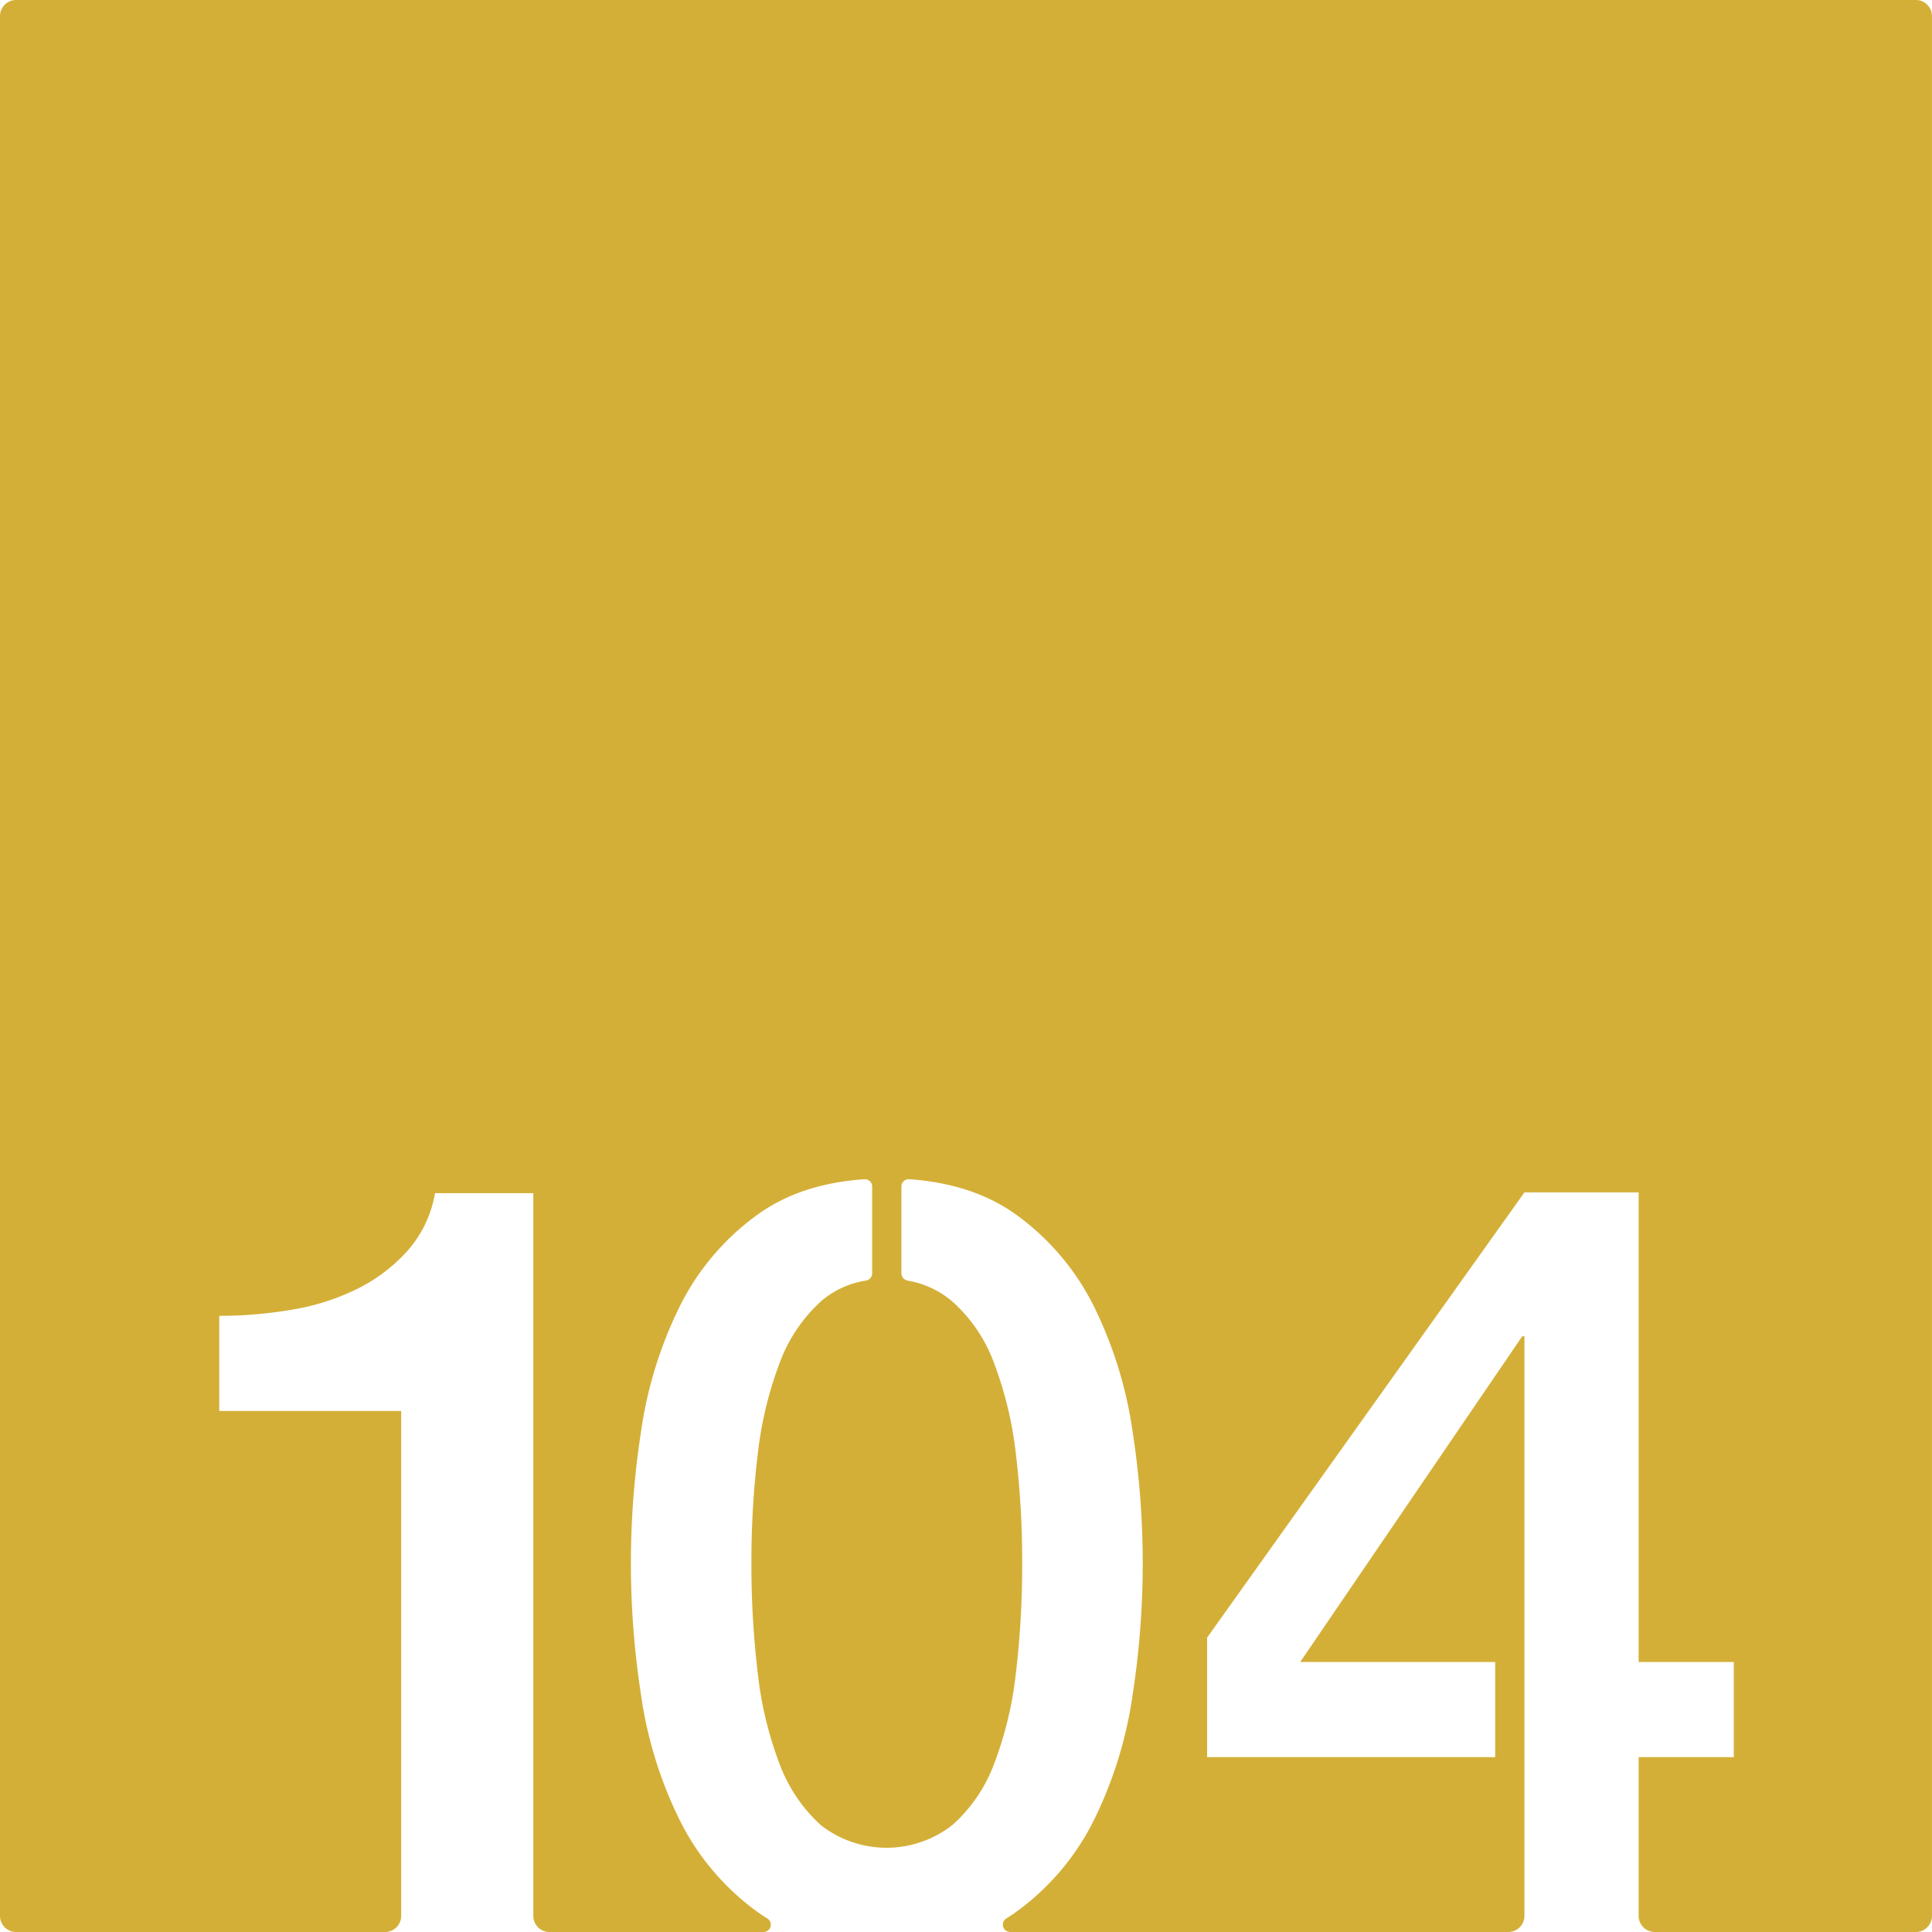 <svg xmlns="http://www.w3.org/2000/svg" width="120.001mm" height="120.001mm" viewBox="0 0 340.16 340.16">
  <g id="Zimmernummer">
      <g id="Z-03-104-M">
        <path fill="#D4AF37" stroke="none" d="M337.325,0H2.834A2.834,2.834,0,0,0,0,2.834V337.325a2.834,2.834,0,0,0,2.834,2.835H67.8a2.834,2.834,0,0,0,2.834-2.835V248.43H38.6V231.67a74.307,74.307,0,0,0,13.03-1.12,40.581,40.581,0,0,0,11.46-3.72,29.29,29.29,0,0,0,8.75-6.71,20.519,20.519,0,0,0,4.75-10.05H93.9V337.325a2.834,2.834,0,0,0,2.834,2.835h37.687a1.286,1.286,0,0,0,.68-2.379c-.61-.37-1.2-.76-1.771-1.181a44.118,44.118,0,0,1-13.78-16.391,72.81,72.81,0,0,1-6.7-21.879,151.492,151.492,0,0,1,0-46.18,72.994,72.994,0,0,1,6.7-21.88,44.091,44.091,0,0,1,13.78-16.38q7.56-5.49,18.86-6.27a1.282,1.282,0,0,1,1.37,1.29v15.27a1.279,1.279,0,0,1-1.05,1.279,15.8,15.8,0,0,0-8.01,3.7,27.546,27.546,0,0,0-7.26,10.89,66.028,66.028,0,0,0-3.82,15.92,158.188,158.188,0,0,0-1.12,19.27,160.48,160.48,0,0,0,1.12,19.37,64.663,64.663,0,0,0,3.82,15.92,27.636,27.636,0,0,0,7.26,10.8,18.791,18.791,0,0,0,23.18,0,27.076,27.076,0,0,0,7.36-10.8,64.663,64.663,0,0,0,3.82-15.92,160.545,160.545,0,0,0,1.11-19.37,158.257,158.257,0,0,0-1.11-19.27,66.028,66.028,0,0,0-3.82-15.92,26.991,26.991,0,0,0-7.36-10.89,16.15,16.15,0,0,0-7.873-3.68,1.346,1.346,0,0,1-1.1-1.271v-15.3a1.287,1.287,0,0,1,1.37-1.29q11.3.8,18.87,6.27a44.184,44.184,0,0,1,13.78,16.38,73.281,73.281,0,0,1,6.7,21.88,151.492,151.492,0,0,1,0,46.18,73.1,73.1,0,0,1-6.7,21.879,44.211,44.211,0,0,1-13.78,16.391c-.569.419-1.167.808-1.766,1.177a1.287,1.287,0,0,0,.675,2.383h87.711a2.844,2.844,0,0,0,2.835-2.835V235.26h-.38l-39.1,57.36h34.33v16.75h-50.72V288.33l55.87-78.39h20.11v82.68h16.75v16.75h-16.75v27.955a2.834,2.834,0,0,0,2.834,2.835h45.972a2.835,2.835,0,0,0,2.835-2.835V2.834A2.834,2.834,0,0,0,337.325,0Z"/>
      </g>
    </g>
</svg>

